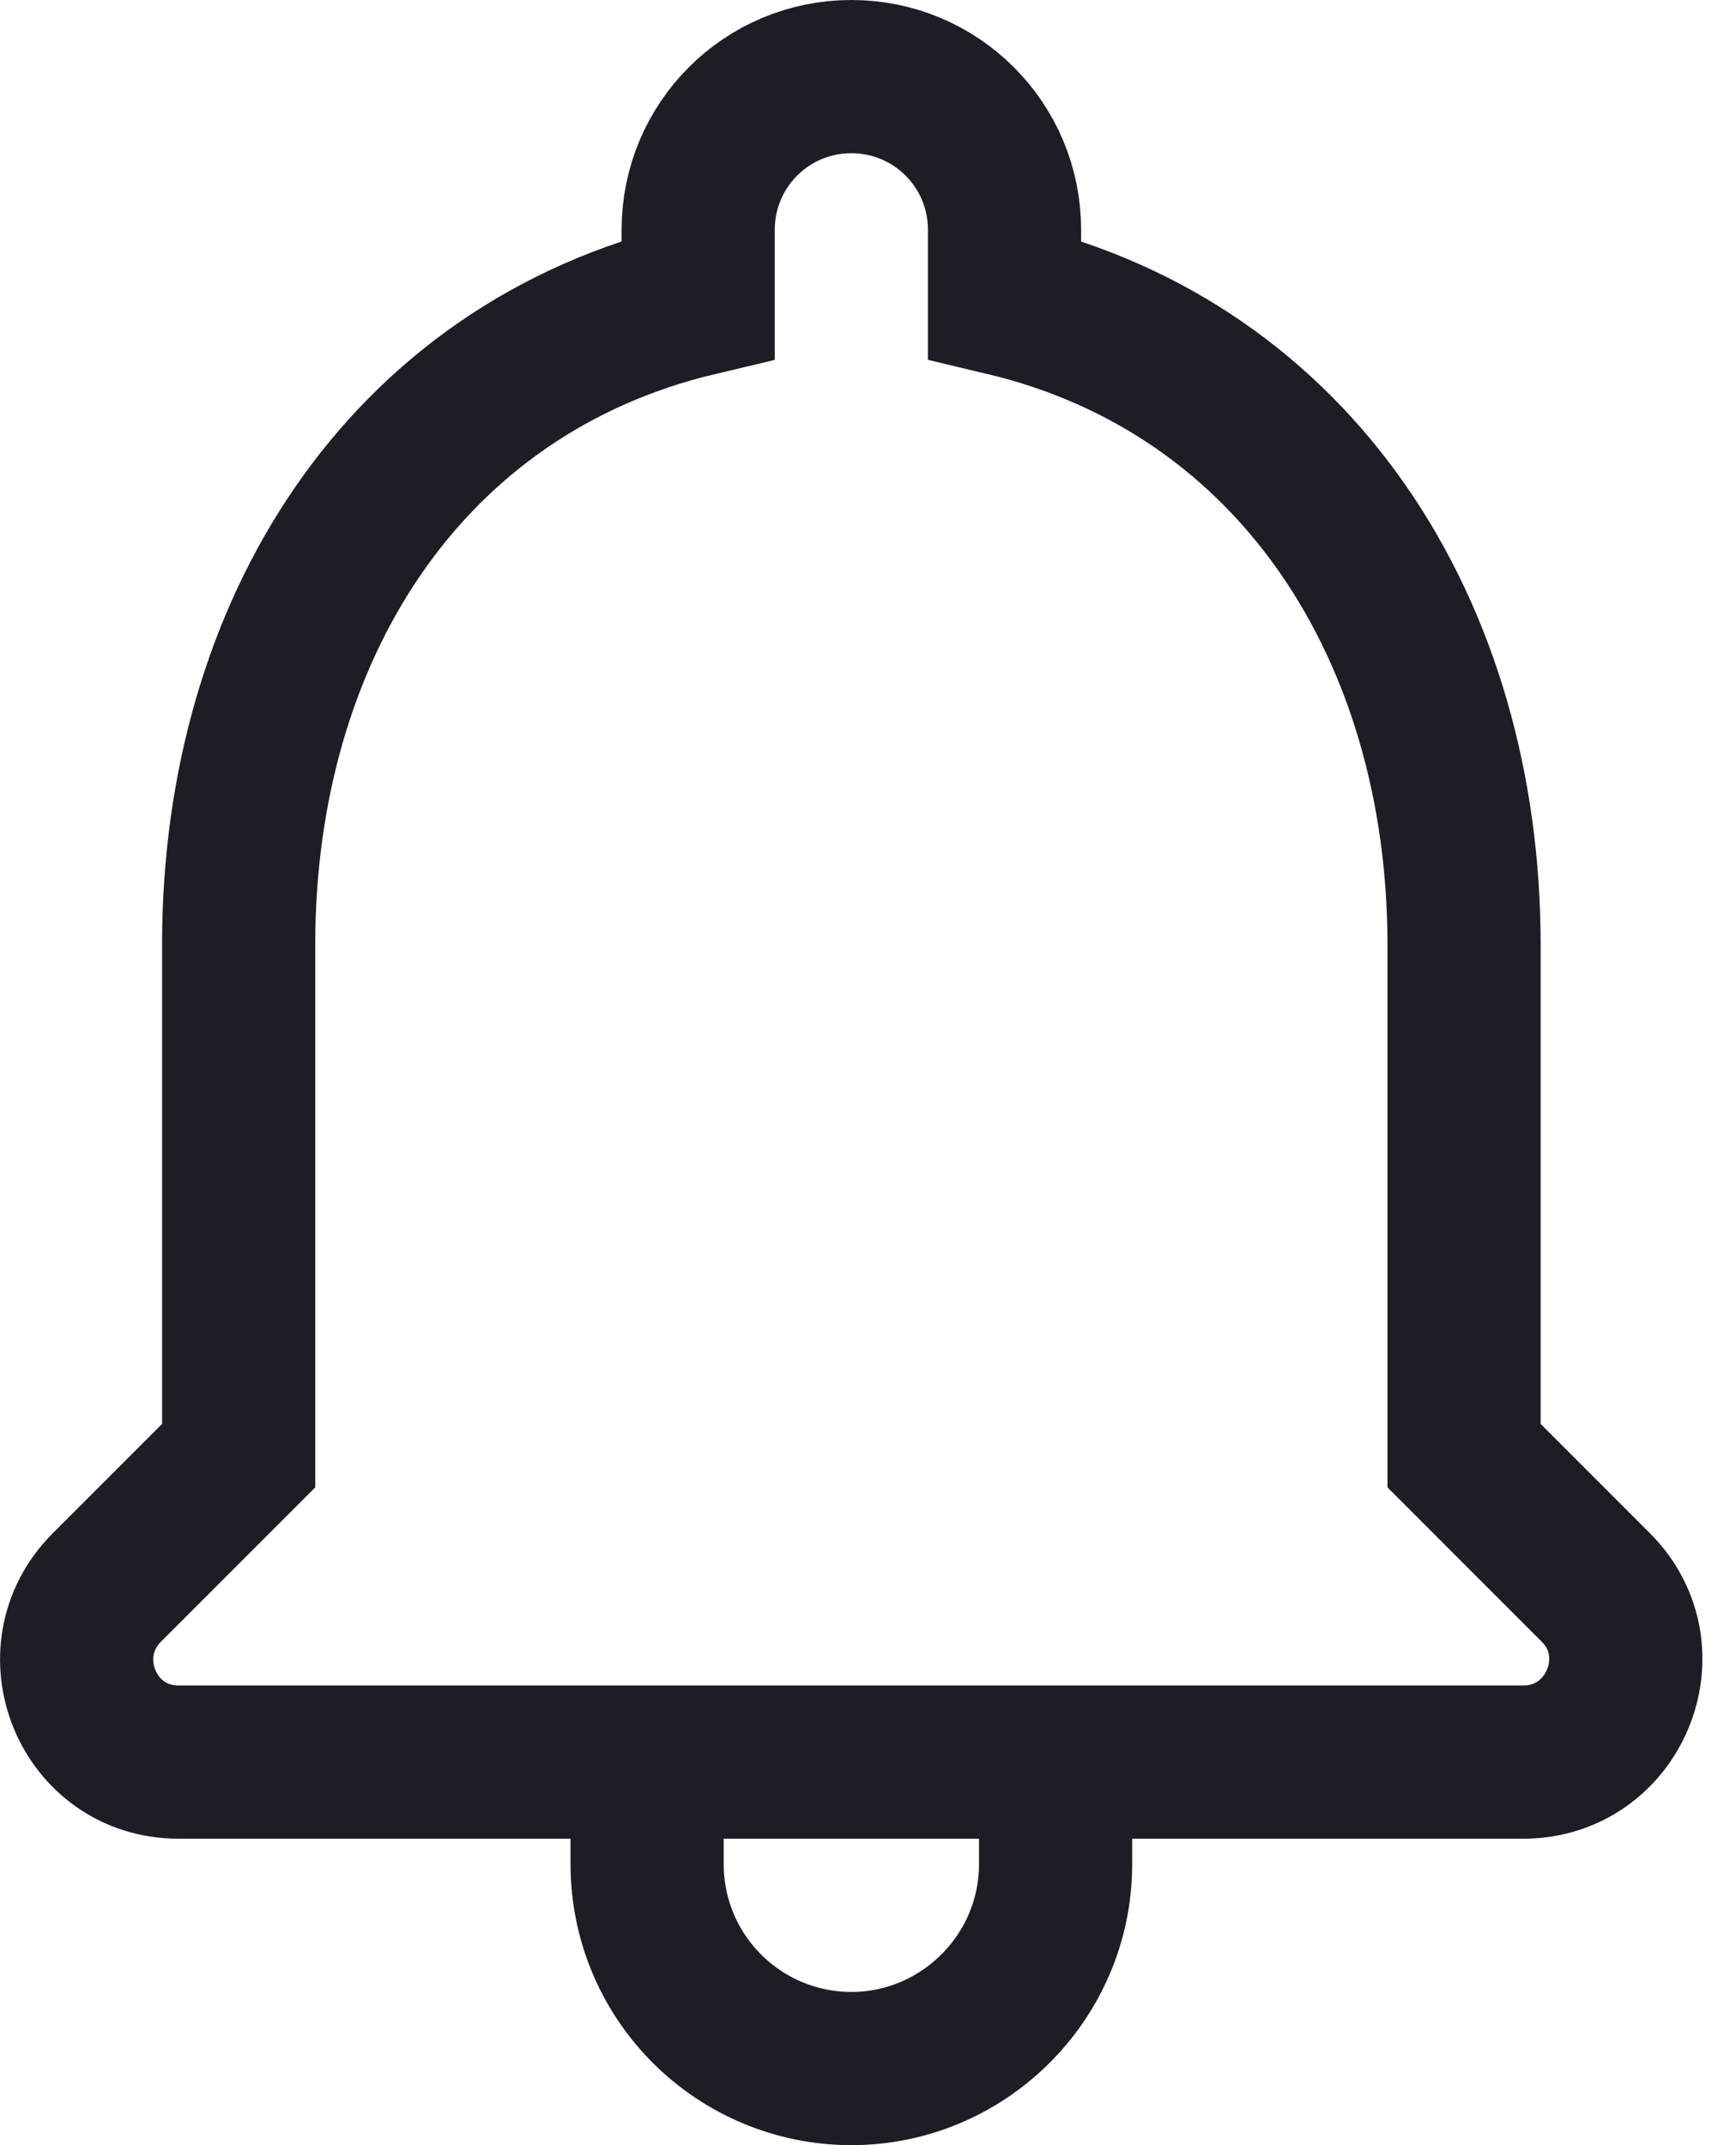 <svg width="17" height="21" viewBox="0 0 17 21" fill="none" xmlns="http://www.w3.org/2000/svg">
<path d="M8.337 20.25C9.437 20.25 10.337 19.35 10.337 18.25V17.25L6.337 17.25L6.337 18.25C6.337 18.78 6.547 19.289 6.923 19.664C7.298 20.039 7.806 20.25 8.337 20.25ZM14.337 14.25V9.25C14.337 6.18 12.697 3.61 9.837 2.93V2.25C9.837 1.42 9.167 0.75 8.337 0.75C7.507 0.75 6.837 1.42 6.837 2.25V2.93C3.967 3.61 2.337 6.17 2.337 9.25V14.25L1.047 15.54C0.417 16.17 0.857 17.25 1.747 17.25H14.917C15.807 17.25 16.257 16.17 15.627 15.54L14.337 14.25Z" stroke="#1D1E25" stroke-width="1.5"/>
</svg>
